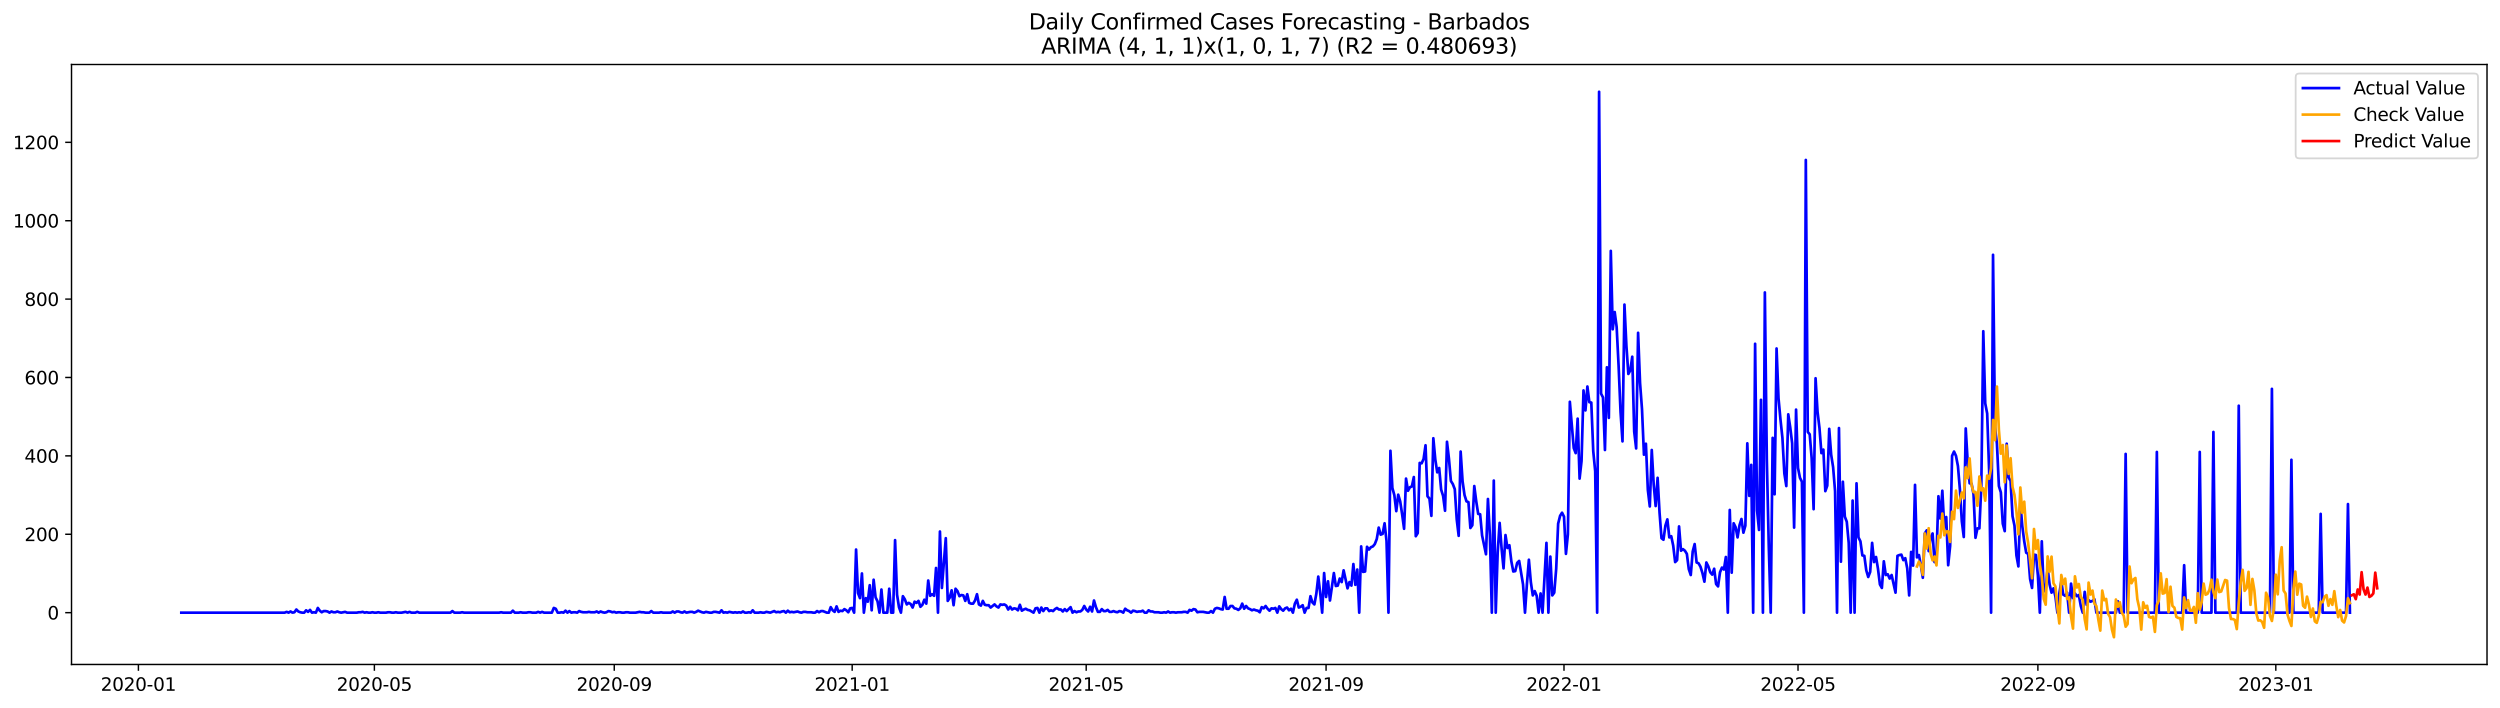 <?xml version="1.0" encoding="utf-8" standalone="no"?>
<!DOCTYPE svg PUBLIC "-//W3C//DTD SVG 1.1//EN"
  "http://www.w3.org/Graphics/SVG/1.1/DTD/svg11.dtd">
<svg xmlns:xlink="http://www.w3.org/1999/xlink" width="1386.05pt" height="392.274pt" viewBox="0 0 1386.05 392.274" xmlns="http://www.w3.org/2000/svg" version="1.1">
 <defs>
  <style type="text/css">*{stroke-linejoin: round; stroke-linecap: butt}</style>
 </defs>
 <g id="figure_1">
  <g id="patch_1">
   <path d="M 0 392.274 
L 1386.05 392.274 
L 1386.05 0 
L 0 0 
z
" style="fill: #ffffff"/>
  </g>
  <g id="axes_1">
   <g id="patch_2">
    <path d="M 39.65 368.396 
L 1378.85 368.396 
L 1378.85 35.755 
L 39.65 35.755 
z
" style="fill: #ffffff"/>
   </g>
   <g id="matplotlib.axis_1">
    <g id="xtick_1">
     <g id="line2d_1">
      <defs>
       <path id="ma7288b178d" d="M 0 0 
L 0 3.5 
" style="stroke: #000000; stroke-width: 0.8"/>
      </defs>
      <g>
       <use xlink:href="#ma7288b178d" x="76.736" y="368.396" style="stroke: #000000; stroke-width: 0.8"/>
      </g>
     </g>
     <g id="text_1">
      <!-- 2020-01 -->
      <g transform="translate(55.844 382.994)scale(0.1 -0.1)">
       <defs>
        <path id="DejaVuSans-32" d="M 1228 531 
L 3431 531 
L 3431 0 
L 469 0 
L 469 531 
Q 828 903 1448 1529 
Q 2069 2156 2228 2338 
Q 2531 2678 2651 2914 
Q 2772 3150 2772 3378 
Q 2772 3750 2511 3984 
Q 2250 4219 1831 4219 
Q 1534 4219 1204 4116 
Q 875 4013 500 3803 
L 500 4441 
Q 881 4594 1212 4672 
Q 1544 4750 1819 4750 
Q 2544 4750 2975 4387 
Q 3406 4025 3406 3419 
Q 3406 3131 3298 2873 
Q 3191 2616 2906 2266 
Q 2828 2175 2409 1742 
Q 1991 1309 1228 531 
z
" transform="scale(0.016)"/>
        <path id="DejaVuSans-30" d="M 2034 4250 
Q 1547 4250 1301 3770 
Q 1056 3291 1056 2328 
Q 1056 1369 1301 889 
Q 1547 409 2034 409 
Q 2525 409 2770 889 
Q 3016 1369 3016 2328 
Q 3016 3291 2770 3770 
Q 2525 4250 2034 4250 
z
M 2034 4750 
Q 2819 4750 3233 4129 
Q 3647 3509 3647 2328 
Q 3647 1150 3233 529 
Q 2819 -91 2034 -91 
Q 1250 -91 836 529 
Q 422 1150 422 2328 
Q 422 3509 836 4129 
Q 1250 4750 2034 4750 
z
" transform="scale(0.016)"/>
        <path id="DejaVuSans-2d" d="M 313 2009 
L 1997 2009 
L 1997 1497 
L 313 1497 
L 313 2009 
z
" transform="scale(0.016)"/>
        <path id="DejaVuSans-31" d="M 794 531 
L 1825 531 
L 1825 4091 
L 703 3866 
L 703 4441 
L 1819 4666 
L 2450 4666 
L 2450 531 
L 3481 531 
L 3481 0 
L 794 0 
L 794 531 
z
" transform="scale(0.016)"/>
       </defs>
       <use xlink:href="#DejaVuSans-32"/>
       <use xlink:href="#DejaVuSans-30" x="63.623"/>
       <use xlink:href="#DejaVuSans-32" x="127.246"/>
       <use xlink:href="#DejaVuSans-30" x="190.869"/>
       <use xlink:href="#DejaVuSans-2d" x="254.492"/>
       <use xlink:href="#DejaVuSans-30" x="290.576"/>
       <use xlink:href="#DejaVuSans-31" x="354.199"/>
      </g>
     </g>
    </g>
    <g id="xtick_2">
     <g id="line2d_2">
      <g>
       <use xlink:href="#ma7288b178d" x="207.564" y="368.396" style="stroke: #000000; stroke-width: 0.8"/>
      </g>
     </g>
     <g id="text_2">
      <!-- 2020-05 -->
      <g transform="translate(186.672 382.994)scale(0.1 -0.1)">
       <defs>
        <path id="DejaVuSans-35" d="M 691 4666 
L 3169 4666 
L 3169 4134 
L 1269 4134 
L 1269 2991 
Q 1406 3038 1543 3061 
Q 1681 3084 1819 3084 
Q 2600 3084 3056 2656 
Q 3513 2228 3513 1497 
Q 3513 744 3044 326 
Q 2575 -91 1722 -91 
Q 1428 -91 1123 -41 
Q 819 9 494 109 
L 494 744 
Q 775 591 1075 516 
Q 1375 441 1709 441 
Q 2250 441 2565 725 
Q 2881 1009 2881 1497 
Q 2881 1984 2565 2268 
Q 2250 2553 1709 2553 
Q 1456 2553 1204 2497 
Q 953 2441 691 2322 
L 691 4666 
z
" transform="scale(0.016)"/>
       </defs>
       <use xlink:href="#DejaVuSans-32"/>
       <use xlink:href="#DejaVuSans-30" x="63.623"/>
       <use xlink:href="#DejaVuSans-32" x="127.246"/>
       <use xlink:href="#DejaVuSans-30" x="190.869"/>
       <use xlink:href="#DejaVuSans-2d" x="254.492"/>
       <use xlink:href="#DejaVuSans-30" x="290.576"/>
       <use xlink:href="#DejaVuSans-35" x="354.199"/>
      </g>
     </g>
    </g>
    <g id="xtick_3">
     <g id="line2d_3">
      <g>
       <use xlink:href="#ma7288b178d" x="340.554" y="368.396" style="stroke: #000000; stroke-width: 0.8"/>
      </g>
     </g>
     <g id="text_3">
      <!-- 2020-09 -->
      <g transform="translate(319.662 382.994)scale(0.1 -0.1)">
       <defs>
        <path id="DejaVuSans-39" d="M 703 97 
L 703 672 
Q 941 559 1184 500 
Q 1428 441 1663 441 
Q 2288 441 2617 861 
Q 2947 1281 2994 2138 
Q 2813 1869 2534 1725 
Q 2256 1581 1919 1581 
Q 1219 1581 811 2004 
Q 403 2428 403 3163 
Q 403 3881 828 4315 
Q 1253 4750 1959 4750 
Q 2769 4750 3195 4129 
Q 3622 3509 3622 2328 
Q 3622 1225 3098 567 
Q 2575 -91 1691 -91 
Q 1453 -91 1209 -44 
Q 966 3 703 97 
z
M 1959 2075 
Q 2384 2075 2632 2365 
Q 2881 2656 2881 3163 
Q 2881 3666 2632 3958 
Q 2384 4250 1959 4250 
Q 1534 4250 1286 3958 
Q 1038 3666 1038 3163 
Q 1038 2656 1286 2365 
Q 1534 2075 1959 2075 
z
" transform="scale(0.016)"/>
       </defs>
       <use xlink:href="#DejaVuSans-32"/>
       <use xlink:href="#DejaVuSans-30" x="63.623"/>
       <use xlink:href="#DejaVuSans-32" x="127.246"/>
       <use xlink:href="#DejaVuSans-30" x="190.869"/>
       <use xlink:href="#DejaVuSans-2d" x="254.492"/>
       <use xlink:href="#DejaVuSans-30" x="290.576"/>
       <use xlink:href="#DejaVuSans-39" x="354.199"/>
      </g>
     </g>
    </g>
    <g id="xtick_4">
     <g id="line2d_4">
      <g>
       <use xlink:href="#ma7288b178d" x="472.463" y="368.396" style="stroke: #000000; stroke-width: 0.8"/>
      </g>
     </g>
     <g id="text_4">
      <!-- 2021-01 -->
      <g transform="translate(451.571 382.994)scale(0.1 -0.1)">
       <use xlink:href="#DejaVuSans-32"/>
       <use xlink:href="#DejaVuSans-30" x="63.623"/>
       <use xlink:href="#DejaVuSans-32" x="127.246"/>
       <use xlink:href="#DejaVuSans-31" x="190.869"/>
       <use xlink:href="#DejaVuSans-2d" x="254.492"/>
       <use xlink:href="#DejaVuSans-30" x="290.576"/>
       <use xlink:href="#DejaVuSans-31" x="354.199"/>
      </g>
     </g>
    </g>
    <g id="xtick_5">
     <g id="line2d_5">
      <g>
       <use xlink:href="#ma7288b178d" x="602.209" y="368.396" style="stroke: #000000; stroke-width: 0.8"/>
      </g>
     </g>
     <g id="text_5">
      <!-- 2021-05 -->
      <g transform="translate(581.318 382.994)scale(0.1 -0.1)">
       <use xlink:href="#DejaVuSans-32"/>
       <use xlink:href="#DejaVuSans-30" x="63.623"/>
       <use xlink:href="#DejaVuSans-32" x="127.246"/>
       <use xlink:href="#DejaVuSans-31" x="190.869"/>
       <use xlink:href="#DejaVuSans-2d" x="254.492"/>
       <use xlink:href="#DejaVuSans-30" x="290.576"/>
       <use xlink:href="#DejaVuSans-35" x="354.199"/>
      </g>
     </g>
    </g>
    <g id="xtick_6">
     <g id="line2d_6">
      <g>
       <use xlink:href="#ma7288b178d" x="735.199" y="368.396" style="stroke: #000000; stroke-width: 0.8"/>
      </g>
     </g>
     <g id="text_6">
      <!-- 2021-09 -->
      <g transform="translate(714.308 382.994)scale(0.1 -0.1)">
       <use xlink:href="#DejaVuSans-32"/>
       <use xlink:href="#DejaVuSans-30" x="63.623"/>
       <use xlink:href="#DejaVuSans-32" x="127.246"/>
       <use xlink:href="#DejaVuSans-31" x="190.869"/>
       <use xlink:href="#DejaVuSans-2d" x="254.492"/>
       <use xlink:href="#DejaVuSans-30" x="290.576"/>
       <use xlink:href="#DejaVuSans-39" x="354.199"/>
      </g>
     </g>
    </g>
    <g id="xtick_7">
     <g id="line2d_7">
      <g>
       <use xlink:href="#ma7288b178d" x="867.108" y="368.396" style="stroke: #000000; stroke-width: 0.8"/>
      </g>
     </g>
     <g id="text_7">
      <!-- 2022-01 -->
      <g transform="translate(846.217 382.994)scale(0.1 -0.1)">
       <use xlink:href="#DejaVuSans-32"/>
       <use xlink:href="#DejaVuSans-30" x="63.623"/>
       <use xlink:href="#DejaVuSans-32" x="127.246"/>
       <use xlink:href="#DejaVuSans-32" x="190.869"/>
       <use xlink:href="#DejaVuSans-2d" x="254.492"/>
       <use xlink:href="#DejaVuSans-30" x="290.576"/>
       <use xlink:href="#DejaVuSans-31" x="354.199"/>
      </g>
     </g>
    </g>
    <g id="xtick_8">
     <g id="line2d_8">
      <g>
       <use xlink:href="#ma7288b178d" x="996.855" y="368.396" style="stroke: #000000; stroke-width: 0.8"/>
      </g>
     </g>
     <g id="text_8">
      <!-- 2022-05 -->
      <g transform="translate(975.963 382.994)scale(0.1 -0.1)">
       <use xlink:href="#DejaVuSans-32"/>
       <use xlink:href="#DejaVuSans-30" x="63.623"/>
       <use xlink:href="#DejaVuSans-32" x="127.246"/>
       <use xlink:href="#DejaVuSans-32" x="190.869"/>
       <use xlink:href="#DejaVuSans-2d" x="254.492"/>
       <use xlink:href="#DejaVuSans-30" x="290.576"/>
       <use xlink:href="#DejaVuSans-35" x="354.199"/>
      </g>
     </g>
    </g>
    <g id="xtick_9">
     <g id="line2d_9">
      <g>
       <use xlink:href="#ma7288b178d" x="1129.845" y="368.396" style="stroke: #000000; stroke-width: 0.8"/>
      </g>
     </g>
     <g id="text_9">
      <!-- 2022-09 -->
      <g transform="translate(1108.953 382.994)scale(0.1 -0.1)">
       <use xlink:href="#DejaVuSans-32"/>
       <use xlink:href="#DejaVuSans-30" x="63.623"/>
       <use xlink:href="#DejaVuSans-32" x="127.246"/>
       <use xlink:href="#DejaVuSans-32" x="190.869"/>
       <use xlink:href="#DejaVuSans-2d" x="254.492"/>
       <use xlink:href="#DejaVuSans-30" x="290.576"/>
       <use xlink:href="#DejaVuSans-39" x="354.199"/>
      </g>
     </g>
    </g>
    <g id="xtick_10">
     <g id="line2d_10">
      <g>
       <use xlink:href="#ma7288b178d" x="1261.754" y="368.396" style="stroke: #000000; stroke-width: 0.8"/>
      </g>
     </g>
     <g id="text_10">
      <!-- 2023-01 -->
      <g transform="translate(1240.862 382.994)scale(0.1 -0.1)">
       <defs>
        <path id="DejaVuSans-33" d="M 2597 2516 
Q 3050 2419 3304 2112 
Q 3559 1806 3559 1356 
Q 3559 666 3084 287 
Q 2609 -91 1734 -91 
Q 1441 -91 1130 -33 
Q 819 25 488 141 
L 488 750 
Q 750 597 1062 519 
Q 1375 441 1716 441 
Q 2309 441 2620 675 
Q 2931 909 2931 1356 
Q 2931 1769 2642 2001 
Q 2353 2234 1838 2234 
L 1294 2234 
L 1294 2753 
L 1863 2753 
Q 2328 2753 2575 2939 
Q 2822 3125 2822 3475 
Q 2822 3834 2567 4026 
Q 2313 4219 1838 4219 
Q 1578 4219 1281 4162 
Q 984 4106 628 3988 
L 628 4550 
Q 988 4650 1302 4700 
Q 1616 4750 1894 4750 
Q 2613 4750 3031 4423 
Q 3450 4097 3450 3541 
Q 3450 3153 3228 2886 
Q 3006 2619 2597 2516 
z
" transform="scale(0.016)"/>
       </defs>
       <use xlink:href="#DejaVuSans-32"/>
       <use xlink:href="#DejaVuSans-30" x="63.623"/>
       <use xlink:href="#DejaVuSans-32" x="127.246"/>
       <use xlink:href="#DejaVuSans-33" x="190.869"/>
       <use xlink:href="#DejaVuSans-2d" x="254.492"/>
       <use xlink:href="#DejaVuSans-30" x="290.576"/>
       <use xlink:href="#DejaVuSans-31" x="354.199"/>
      </g>
     </g>
    </g>
   </g>
   <g id="matplotlib.axis_2">
    <g id="ytick_1">
     <g id="line2d_11">
      <defs>
       <path id="m5d85d869bf" d="M 0 0 
L -3.5 0 
" style="stroke: #000000; stroke-width: 0.8"/>
      </defs>
      <g>
       <use xlink:href="#m5d85d869bf" x="39.65" y="339.666" style="stroke: #000000; stroke-width: 0.8"/>
      </g>
     </g>
     <g id="text_11">
      <!-- 0 -->
      <g transform="translate(26.288 343.465)scale(0.1 -0.1)">
       <use xlink:href="#DejaVuSans-30"/>
      </g>
     </g>
    </g>
    <g id="ytick_2">
     <g id="line2d_12">
      <g>
       <use xlink:href="#m5d85d869bf" x="39.65" y="296.206" style="stroke: #000000; stroke-width: 0.8"/>
      </g>
     </g>
     <g id="text_12">
      <!-- 200 -->
      <g transform="translate(13.562 300.006)scale(0.1 -0.1)">
       <use xlink:href="#DejaVuSans-32"/>
       <use xlink:href="#DejaVuSans-30" x="63.623"/>
       <use xlink:href="#DejaVuSans-30" x="127.246"/>
      </g>
     </g>
    </g>
    <g id="ytick_3">
     <g id="line2d_13">
      <g>
       <use xlink:href="#m5d85d869bf" x="39.65" y="252.746" style="stroke: #000000; stroke-width: 0.8"/>
      </g>
     </g>
     <g id="text_13">
      <!-- 400 -->
      <g transform="translate(13.562 256.546)scale(0.1 -0.1)">
       <defs>
        <path id="DejaVuSans-34" d="M 2419 4116 
L 825 1625 
L 2419 1625 
L 2419 4116 
z
M 2253 4666 
L 3047 4666 
L 3047 1625 
L 3713 1625 
L 3713 1100 
L 3047 1100 
L 3047 0 
L 2419 0 
L 2419 1100 
L 313 1100 
L 313 1709 
L 2253 4666 
z
" transform="scale(0.016)"/>
       </defs>
       <use xlink:href="#DejaVuSans-34"/>
       <use xlink:href="#DejaVuSans-30" x="63.623"/>
       <use xlink:href="#DejaVuSans-30" x="127.246"/>
      </g>
     </g>
    </g>
    <g id="ytick_4">
     <g id="line2d_14">
      <g>
       <use xlink:href="#m5d85d869bf" x="39.65" y="209.287" style="stroke: #000000; stroke-width: 0.8"/>
      </g>
     </g>
     <g id="text_14">
      <!-- 600 -->
      <g transform="translate(13.562 213.086)scale(0.1 -0.1)">
       <defs>
        <path id="DejaVuSans-36" d="M 2113 2584 
Q 1688 2584 1439 2293 
Q 1191 2003 1191 1497 
Q 1191 994 1439 701 
Q 1688 409 2113 409 
Q 2538 409 2786 701 
Q 3034 994 3034 1497 
Q 3034 2003 2786 2293 
Q 2538 2584 2113 2584 
z
M 3366 4563 
L 3366 3988 
Q 3128 4100 2886 4159 
Q 2644 4219 2406 4219 
Q 1781 4219 1451 3797 
Q 1122 3375 1075 2522 
Q 1259 2794 1537 2939 
Q 1816 3084 2150 3084 
Q 2853 3084 3261 2657 
Q 3669 2231 3669 1497 
Q 3669 778 3244 343 
Q 2819 -91 2113 -91 
Q 1303 -91 875 529 
Q 447 1150 447 2328 
Q 447 3434 972 4092 
Q 1497 4750 2381 4750 
Q 2619 4750 2861 4703 
Q 3103 4656 3366 4563 
z
" transform="scale(0.016)"/>
       </defs>
       <use xlink:href="#DejaVuSans-36"/>
       <use xlink:href="#DejaVuSans-30" x="63.623"/>
       <use xlink:href="#DejaVuSans-30" x="127.246"/>
      </g>
     </g>
    </g>
    <g id="ytick_5">
     <g id="line2d_15">
      <g>
       <use xlink:href="#m5d85d869bf" x="39.65" y="165.827" style="stroke: #000000; stroke-width: 0.8"/>
      </g>
     </g>
     <g id="text_15">
      <!-- 800 -->
      <g transform="translate(13.562 169.626)scale(0.1 -0.1)">
       <defs>
        <path id="DejaVuSans-38" d="M 2034 2216 
Q 1584 2216 1326 1975 
Q 1069 1734 1069 1313 
Q 1069 891 1326 650 
Q 1584 409 2034 409 
Q 2484 409 2743 651 
Q 3003 894 3003 1313 
Q 3003 1734 2745 1975 
Q 2488 2216 2034 2216 
z
M 1403 2484 
Q 997 2584 770 2862 
Q 544 3141 544 3541 
Q 544 4100 942 4425 
Q 1341 4750 2034 4750 
Q 2731 4750 3128 4425 
Q 3525 4100 3525 3541 
Q 3525 3141 3298 2862 
Q 3072 2584 2669 2484 
Q 3125 2378 3379 2068 
Q 3634 1759 3634 1313 
Q 3634 634 3220 271 
Q 2806 -91 2034 -91 
Q 1263 -91 848 271 
Q 434 634 434 1313 
Q 434 1759 690 2068 
Q 947 2378 1403 2484 
z
M 1172 3481 
Q 1172 3119 1398 2916 
Q 1625 2713 2034 2713 
Q 2441 2713 2670 2916 
Q 2900 3119 2900 3481 
Q 2900 3844 2670 4047 
Q 2441 4250 2034 4250 
Q 1625 4250 1398 4047 
Q 1172 3844 1172 3481 
z
" transform="scale(0.016)"/>
       </defs>
       <use xlink:href="#DejaVuSans-38"/>
       <use xlink:href="#DejaVuSans-30" x="63.623"/>
       <use xlink:href="#DejaVuSans-30" x="127.246"/>
      </g>
     </g>
    </g>
    <g id="ytick_6">
     <g id="line2d_16">
      <g>
       <use xlink:href="#m5d85d869bf" x="39.65" y="122.367" style="stroke: #000000; stroke-width: 0.8"/>
      </g>
     </g>
     <g id="text_16">
      <!-- 1000 -->
      <g transform="translate(7.2 126.166)scale(0.1 -0.1)">
       <use xlink:href="#DejaVuSans-31"/>
       <use xlink:href="#DejaVuSans-30" x="63.623"/>
       <use xlink:href="#DejaVuSans-30" x="127.246"/>
       <use xlink:href="#DejaVuSans-30" x="190.869"/>
      </g>
     </g>
    </g>
    <g id="ytick_7">
     <g id="line2d_17">
      <g>
       <use xlink:href="#m5d85d869bf" x="39.65" y="78.907" style="stroke: #000000; stroke-width: 0.8"/>
      </g>
     </g>
     <g id="text_17">
      <!-- 1200 -->
      <g transform="translate(7.2 82.706)scale(0.1 -0.1)">
       <use xlink:href="#DejaVuSans-31"/>
       <use xlink:href="#DejaVuSans-32" x="63.623"/>
       <use xlink:href="#DejaVuSans-30" x="127.246"/>
       <use xlink:href="#DejaVuSans-30" x="190.869"/>
      </g>
     </g>
    </g>
   </g>
   <g id="line2d_18">
    <path d="M 100.523 339.666 
L 157.827 339.666 
L 158.909 339.232 
L 159.99 339.666 
L 161.071 339.014 
L 162.152 339.666 
L 163.234 339.449 
L 164.315 337.928 
L 165.396 339.014 
L 166.477 339.449 
L 167.558 339.666 
L 168.64 339.666 
L 169.721 338.362 
L 170.802 339.232 
L 171.883 338.145 
L 172.965 339.666 
L 174.046 339.449 
L 175.127 339.666 
L 176.208 337.059 
L 177.289 338.58 
L 178.371 339.449 
L 179.452 338.797 
L 180.533 338.797 
L 181.614 339.014 
L 182.696 339.666 
L 183.777 339.014 
L 184.858 339.449 
L 185.939 339.449 
L 187.02 339.014 
L 188.102 339.449 
L 189.183 339.666 
L 191.345 339.232 
L 192.426 339.666 
L 197.833 339.666 
L 198.914 339.449 
L 199.995 339.449 
L 201.076 339.232 
L 202.157 339.666 
L 203.239 339.449 
L 204.32 339.666 
L 205.401 339.666 
L 206.482 339.449 
L 207.564 339.666 
L 208.645 339.666 
L 209.726 339.449 
L 210.807 339.666 
L 214.051 339.666 
L 215.132 339.449 
L 216.213 339.449 
L 217.295 339.666 
L 218.376 339.666 
L 219.457 339.449 
L 220.538 339.666 
L 222.701 339.666 
L 224.863 339.232 
L 225.944 339.666 
L 227.026 339.232 
L 228.107 339.666 
L 230.269 339.666 
L 231.35 339.232 
L 232.432 339.666 
L 249.731 339.666 
L 250.812 338.797 
L 251.894 339.666 
L 255.137 339.666 
L 256.219 339.449 
L 257.3 339.666 
L 276.762 339.666 
L 277.843 339.449 
L 278.924 339.666 
L 283.249 339.666 
L 284.33 338.58 
L 285.411 339.666 
L 287.574 339.666 
L 288.655 339.449 
L 289.736 339.666 
L 291.899 339.666 
L 292.98 339.449 
L 294.061 339.449 
L 295.142 339.666 
L 297.305 339.666 
L 298.386 339.232 
L 299.467 339.666 
L 300.549 339.232 
L 301.63 339.666 
L 305.955 339.666 
L 307.036 337.059 
L 308.117 337.493 
L 309.198 339.666 
L 310.28 339.666 
L 311.361 339.449 
L 312.442 339.666 
L 313.523 338.58 
L 314.604 339.666 
L 315.686 338.797 
L 316.767 339.666 
L 317.848 339.449 
L 318.929 339.449 
L 320.011 339.666 
L 321.092 338.797 
L 322.173 339.232 
L 323.254 339.449 
L 325.417 339.449 
L 326.498 339.232 
L 327.579 339.449 
L 329.742 339.449 
L 330.823 339.014 
L 331.904 339.666 
L 332.985 339.014 
L 334.066 339.449 
L 335.148 339.666 
L 336.229 339.449 
L 337.31 338.797 
L 338.391 339.014 
L 339.473 339.449 
L 340.554 339.232 
L 341.635 339.666 
L 342.716 339.449 
L 343.797 339.449 
L 344.879 339.666 
L 345.96 339.666 
L 347.041 339.449 
L 348.122 339.449 
L 349.203 339.666 
L 352.447 339.666 
L 354.61 339.232 
L 355.691 339.449 
L 356.772 339.449 
L 357.853 339.666 
L 360.016 339.666 
L 361.097 338.797 
L 362.178 339.666 
L 365.422 339.666 
L 366.503 339.449 
L 367.584 339.666 
L 371.909 339.666 
L 372.99 339.014 
L 374.072 339.666 
L 375.153 339.014 
L 376.234 339.014 
L 377.315 339.449 
L 378.396 339.666 
L 379.478 339.014 
L 380.559 339.666 
L 382.721 339.232 
L 383.803 339.232 
L 384.884 339.666 
L 385.965 339.232 
L 387.046 338.58 
L 389.209 339.449 
L 390.29 339.666 
L 391.371 339.232 
L 393.534 339.666 
L 394.615 339.666 
L 395.696 339.232 
L 396.777 339.232 
L 398.94 339.666 
L 400.021 338.362 
L 401.102 339.666 
L 402.183 339.449 
L 403.265 339.666 
L 404.346 339.232 
L 406.508 339.666 
L 407.589 339.449 
L 408.671 339.666 
L 409.752 339.449 
L 410.833 339.666 
L 411.914 339.014 
L 412.996 339.666 
L 414.077 339.666 
L 415.158 339.449 
L 416.239 339.666 
L 417.32 338.362 
L 418.402 339.666 
L 420.564 339.666 
L 421.645 339.449 
L 422.727 339.666 
L 423.808 339.666 
L 424.889 339.232 
L 427.051 339.666 
L 429.214 338.797 
L 430.295 339.449 
L 431.376 339.232 
L 432.457 339.449 
L 433.539 339.014 
L 434.62 338.797 
L 435.701 339.666 
L 436.782 338.58 
L 437.864 339.449 
L 438.945 339.232 
L 440.026 339.449 
L 442.188 339.014 
L 443.27 339.449 
L 444.351 339.666 
L 445.432 339.232 
L 446.513 339.232 
L 447.595 339.449 
L 449.757 339.449 
L 450.838 339.666 
L 451.919 339.666 
L 453.001 338.797 
L 454.082 339.449 
L 455.163 338.797 
L 456.244 338.797 
L 458.407 339.666 
L 459.488 339.666 
L 460.569 336.624 
L 461.65 338.362 
L 462.732 339.232 
L 463.813 336.189 
L 464.894 339.232 
L 465.975 338.58 
L 467.057 338.797 
L 468.138 337.71 
L 469.219 338.362 
L 470.3 339.449 
L 471.381 337.276 
L 472.463 337.059 
L 473.544 339.666 
L 474.625 304.681 
L 475.706 328.801 
L 476.788 331.626 
L 477.869 317.936 
L 478.95 339.666 
L 480.031 331.626 
L 481.112 333.582 
L 482.194 324.455 
L 483.275 338.362 
L 484.356 321.413 
L 485.437 331.192 
L 486.519 333.365 
L 487.6 339.666 
L 488.681 326.846 
L 489.762 339.666 
L 491.925 339.666 
L 493.006 326.411 
L 494.087 339.666 
L 495.168 339.666 
L 496.25 299.466 
L 497.331 329.67 
L 498.412 336.624 
L 499.493 339.666 
L 500.574 330.54 
L 501.656 332.278 
L 502.737 335.103 
L 503.818 334.234 
L 504.899 334.886 
L 505.981 336.841 
L 507.062 333.582 
L 508.143 334.234 
L 509.224 333.147 
L 510.305 336.407 
L 511.387 335.32 
L 512.468 332.495 
L 513.549 334.668 
L 514.63 321.848 
L 515.711 330.322 
L 516.793 329.453 
L 517.874 330.322 
L 518.955 314.894 
L 520.036 339.666 
L 521.118 294.685 
L 522.199 325.976 
L 524.361 298.379 
L 525.442 333.147 
L 526.524 331.409 
L 527.605 327.28 
L 528.686 335.538 
L 529.767 326.411 
L 530.849 327.715 
L 531.93 330.54 
L 533.011 329.888 
L 534.092 330.105 
L 535.173 333.147 
L 536.255 329.453 
L 537.336 334.234 
L 538.417 334.668 
L 539.498 334.668 
L 540.58 332.93 
L 541.661 329.453 
L 542.742 335.103 
L 543.823 335.755 
L 544.904 333.147 
L 545.986 335.32 
L 547.067 335.538 
L 548.148 335.538 
L 549.229 336.841 
L 551.392 335.103 
L 552.473 336.189 
L 553.554 336.841 
L 554.635 335.103 
L 555.717 335.32 
L 556.798 335.103 
L 557.879 335.755 
L 558.96 337.928 
L 560.042 336.407 
L 561.123 337.928 
L 562.204 337.276 
L 563.285 337.493 
L 564.366 338.362 
L 565.448 335.32 
L 566.529 338.58 
L 567.61 337.928 
L 568.691 337.493 
L 569.773 338.145 
L 570.854 338.362 
L 573.016 339.666 
L 574.097 337.276 
L 575.179 337.059 
L 576.26 339.666 
L 577.341 336.841 
L 578.422 338.797 
L 579.504 337.276 
L 580.585 337.276 
L 581.666 338.797 
L 582.747 338.362 
L 583.828 338.797 
L 584.91 337.71 
L 585.991 337.059 
L 587.072 337.928 
L 588.153 337.928 
L 589.234 339.014 
L 590.316 337.71 
L 591.397 338.797 
L 593.559 336.624 
L 594.641 339.666 
L 595.722 338.797 
L 596.803 339.449 
L 597.884 339.014 
L 598.965 339.014 
L 600.047 338.145 
L 601.128 335.972 
L 602.209 337.928 
L 603.29 339.014 
L 604.372 336.407 
L 605.453 339.014 
L 606.534 332.93 
L 607.615 336.624 
L 608.696 339.232 
L 609.778 339.232 
L 610.859 337.71 
L 611.94 338.797 
L 613.021 338.797 
L 614.103 338.145 
L 615.184 339.232 
L 616.265 339.232 
L 617.346 338.797 
L 618.427 339.232 
L 619.509 339.449 
L 620.59 338.797 
L 621.671 339.014 
L 622.752 339.666 
L 623.834 337.493 
L 624.915 338.362 
L 625.996 338.797 
L 627.077 339.666 
L 628.158 338.58 
L 629.24 338.797 
L 630.321 339.232 
L 631.402 339.014 
L 632.483 339.014 
L 633.565 338.58 
L 634.646 339.666 
L 635.727 339.666 
L 636.808 338.362 
L 637.889 339.014 
L 638.971 339.014 
L 640.052 339.449 
L 642.214 339.449 
L 643.296 339.666 
L 644.377 339.666 
L 645.458 339.449 
L 646.539 339.666 
L 647.62 339.014 
L 648.702 339.666 
L 649.783 339.449 
L 650.864 339.449 
L 651.945 339.666 
L 653.027 339.449 
L 655.189 339.449 
L 656.27 339.232 
L 657.351 339.232 
L 658.433 339.666 
L 659.514 338.145 
L 660.595 338.58 
L 661.676 337.71 
L 662.758 337.928 
L 663.839 339.449 
L 664.92 339.232 
L 667.082 339.232 
L 669.245 339.666 
L 670.326 339.666 
L 671.407 338.797 
L 672.488 339.666 
L 673.57 337.493 
L 674.651 337.059 
L 675.732 337.276 
L 676.813 337.71 
L 677.895 337.928 
L 678.976 330.974 
L 680.057 337.493 
L 681.138 337.493 
L 682.219 335.972 
L 683.301 335.972 
L 684.382 337.276 
L 685.463 337.493 
L 686.544 338.145 
L 687.626 337.276 
L 688.707 334.668 
L 689.788 337.493 
L 690.869 335.972 
L 691.95 337.276 
L 693.032 337.71 
L 694.113 338.362 
L 695.194 337.928 
L 696.275 338.362 
L 697.357 338.58 
L 698.438 339.449 
L 699.519 336.624 
L 700.6 337.276 
L 701.681 335.972 
L 702.763 337.493 
L 703.844 338.58 
L 704.925 337.276 
L 706.006 337.493 
L 707.088 337.059 
L 708.169 339.666 
L 709.25 336.189 
L 710.331 337.71 
L 711.412 338.58 
L 712.494 337.276 
L 713.575 336.841 
L 714.656 338.362 
L 715.737 337.493 
L 716.819 339.666 
L 717.9 334.668 
L 718.981 332.495 
L 720.062 336.841 
L 721.143 336.407 
L 722.225 335.538 
L 723.306 339.666 
L 724.387 337.059 
L 725.468 337.059 
L 726.55 330.54 
L 727.631 334.016 
L 728.712 335.103 
L 729.793 329.236 
L 730.874 319.675 
L 731.956 328.801 
L 733.037 339.666 
L 734.118 317.719 
L 735.199 330.974 
L 736.281 322.282 
L 737.362 332.93 
L 739.524 317.719 
L 740.605 324.89 
L 741.687 324.673 
L 742.768 320.761 
L 743.849 322.717 
L 744.93 316.198 
L 747.093 326.194 
L 748.174 322.717 
L 749.255 324.673 
L 750.336 312.721 
L 751.418 324.238 
L 752.499 315.763 
L 753.58 339.666 
L 754.661 302.943 
L 755.742 317.067 
L 756.824 316.85 
L 757.905 303.16 
L 758.986 304.681 
L 760.067 303.377 
L 761.149 302.943 
L 762.23 301.639 
L 763.311 298.814 
L 764.392 292.512 
L 765.473 296.424 
L 766.555 295.989 
L 767.636 290.122 
L 768.717 299.9 
L 769.798 339.666 
L 770.88 249.922 
L 771.961 270.565 
L 773.042 274.476 
L 774.123 283.386 
L 775.204 274.259 
L 776.286 277.953 
L 777.367 285.124 
L 778.448 293.164 
L 779.529 265.35 
L 780.611 272.086 
L 781.692 270.13 
L 782.773 269.696 
L 783.854 264.481 
L 784.935 297.293 
L 786.017 295.554 
L 787.098 256.658 
L 788.179 256.875 
L 789.26 254.485 
L 790.342 246.879 
L 791.423 275.128 
L 792.504 276.432 
L 793.585 285.993 
L 794.666 242.968 
L 795.748 254.702 
L 796.829 261.873 
L 797.91 259.483 
L 798.991 271.434 
L 800.073 274.911 
L 801.154 283.168 
L 802.235 244.924 
L 803.316 254.268 
L 804.397 266.654 
L 805.479 268.392 
L 806.56 271.217 
L 807.641 287.949 
L 808.722 297.076 
L 809.804 250.356 
L 810.885 266.871 
L 811.966 274.476 
L 813.047 277.953 
L 814.128 278.388 
L 815.21 292.73 
L 816.291 291.208 
L 817.372 269.479 
L 818.453 277.953 
L 819.535 284.907 
L 820.616 285.124 
L 821.697 296.858 
L 823.859 307.289 
L 824.941 276.649 
L 826.022 296.641 
L 827.103 339.666 
L 828.184 266.436 
L 829.266 339.666 
L 830.347 306.202 
L 831.428 289.905 
L 832.509 304.029 
L 833.59 315.111 
L 834.672 296.641 
L 835.753 303.812 
L 836.834 302.291 
L 837.915 311.2 
L 838.996 316.85 
L 840.078 316.632 
L 841.159 312.069 
L 842.24 310.983 
L 844.403 324.021 
L 845.484 339.666 
L 846.565 323.586 
L 847.646 310.331 
L 848.727 322.717 
L 849.809 330.105 
L 850.89 327.715 
L 851.971 330.322 
L 853.052 339.666 
L 854.134 329.019 
L 855.215 339.666 
L 857.377 300.987 
L 858.458 339.666 
L 859.54 308.592 
L 860.621 330.105 
L 861.702 328.584 
L 862.783 315.329 
L 863.865 290.339 
L 864.946 285.993 
L 866.027 284.255 
L 867.108 286.428 
L 868.189 307.071 
L 869.271 296.206 
L 870.352 222.759 
L 872.514 248.401 
L 873.596 251.225 
L 874.677 232.103 
L 875.758 265.35 
L 876.839 255.571 
L 877.92 216.458 
L 879.002 227.54 
L 880.083 214.285 
L 881.164 222.976 
L 882.245 223.194 
L 883.327 250.139 
L 884.408 261.221 
L 885.489 339.666 
L 886.57 50.876 
L 887.651 218.196 
L 888.733 220.369 
L 889.814 249.487 
L 890.895 203.637 
L 891.976 231.668 
L 893.058 139.099 
L 894.139 182.559 
L 895.22 172.998 
L 896.301 181.255 
L 897.382 202.768 
L 898.464 228.409 
L 899.545 244.706 
L 900.626 168.869 
L 901.707 191.685 
L 902.789 207.331 
L 903.87 205.375 
L 904.951 197.77 
L 906.032 239.274 
L 907.113 248.618 
L 908.195 184.515 
L 909.276 212.329 
L 910.357 226.888 
L 911.438 252.095 
L 912.519 246.01 
L 913.601 271.652 
L 914.682 280.778 
L 915.763 249.487 
L 916.844 268.609 
L 917.926 280.561 
L 919.007 264.915 
L 920.088 284.255 
L 921.169 298.379 
L 922.25 299.249 
L 923.332 291.426 
L 924.413 287.949 
L 925.494 297.945 
L 926.575 297.293 
L 927.657 302.508 
L 928.738 311.635 
L 929.819 310.548 
L 930.9 291.86 
L 931.981 305.333 
L 933.063 304.464 
L 934.144 305.333 
L 935.225 307.071 
L 936.306 315.546 
L 937.388 318.805 
L 938.469 305.768 
L 939.55 301.639 
L 940.631 311.852 
L 941.712 312.286 
L 942.794 314.242 
L 943.875 317.719 
L 944.956 322.5 
L 946.037 311.852 
L 947.119 314.025 
L 948.2 317.284 
L 949.281 318.588 
L 950.362 315.329 
L 951.443 323.803 
L 952.525 325.107 
L 953.606 317.284 
L 954.687 314.677 
L 955.768 315.763 
L 956.85 308.81 
L 957.931 339.666 
L 959.012 282.734 
L 960.093 317.502 
L 961.174 290.122 
L 962.256 292.295 
L 963.337 297.945 
L 964.418 291.208 
L 965.499 287.732 
L 966.581 295.337 
L 967.662 291.426 
L 968.743 245.793 
L 969.824 274.911 
L 970.905 257.744 
L 971.987 339.666 
L 973.068 190.599 
L 974.149 282.951 
L 975.23 293.816 
L 976.312 221.673 
L 977.393 339.666 
L 978.474 162.133 
L 979.555 254.485 
L 980.636 302.508 
L 981.718 339.666 
L 982.799 242.751 
L 983.88 274.042 
L 984.961 193.207 
L 986.043 220.804 
L 987.124 232.538 
L 988.205 242.751 
L 989.286 262.525 
L 990.367 269.479 
L 991.449 229.713 
L 992.53 236.884 
L 993.611 245.793 
L 994.692 292.512 
L 995.773 227.105 
L 996.855 259.483 
L 997.936 264.915 
L 999.017 267.088 
L 1000.098 339.666 
L 1001.18 88.686 
L 1002.261 239.491 
L 1003.342 240.795 
L 1004.423 254.05 
L 1005.504 282.299 
L 1006.586 209.721 
L 1007.667 228.192 
L 1008.748 237.318 
L 1009.829 251.225 
L 1010.911 249.27 
L 1011.992 272.303 
L 1013.073 269.261 
L 1014.154 237.753 
L 1015.235 252.095 
L 1016.317 259.048 
L 1017.398 272.303 
L 1018.479 339.666 
L 1019.56 237.318 
L 1020.642 311.417 
L 1021.723 267.088 
L 1022.804 286.428 
L 1023.885 289.253 
L 1024.966 300.987 
L 1026.048 339.666 
L 1027.129 277.519 
L 1028.21 339.666 
L 1029.291 267.957 
L 1030.373 297.945 
L 1031.454 300.118 
L 1032.535 307.941 
L 1033.616 308.158 
L 1034.697 316.198 
L 1035.779 319.892 
L 1036.86 317.067 
L 1037.941 300.987 
L 1039.022 311.635 
L 1040.104 308.81 
L 1041.185 315.329 
L 1042.266 324.021 
L 1043.347 325.976 
L 1044.428 311.2 
L 1045.51 318.805 
L 1046.591 318.371 
L 1047.672 320.761 
L 1048.753 318.805 
L 1050.916 328.584 
L 1051.997 308.158 
L 1053.078 307.723 
L 1054.159 307.506 
L 1055.241 310.548 
L 1056.322 309.462 
L 1057.403 315.111 
L 1058.484 330.105 
L 1059.566 305.985 
L 1060.647 313.59 
L 1061.728 268.827 
L 1062.809 309.027 
L 1063.89 307.723 
L 1064.972 313.373 
L 1066.053 320.327 
L 1067.134 295.772 
L 1068.215 294.033 
L 1069.297 305.55 
L 1070.378 298.162 
L 1071.459 295.772 
L 1072.54 311.635 
L 1073.621 308.375 
L 1074.703 275.128 
L 1075.784 287.514 
L 1076.865 272.086 
L 1077.946 292.512 
L 1079.027 286.645 
L 1080.109 313.373 
L 1081.19 302.725 
L 1082.271 252.746 
L 1083.352 250.356 
L 1084.434 252.746 
L 1085.515 258.396 
L 1086.596 271.217 
L 1087.677 289.035 
L 1088.758 297.727 
L 1089.84 237.536 
L 1090.921 256.223 
L 1092.002 267.957 
L 1093.083 268.175 
L 1094.165 274.042 
L 1095.246 298.162 
L 1096.327 292.947 
L 1097.408 292.947 
L 1098.489 269.044 
L 1099.571 183.645 
L 1100.652 223.628 
L 1101.733 229.278 
L 1102.814 261.004 
L 1103.896 339.666 
L 1104.977 141.272 
L 1106.058 236.666 
L 1107.139 246.01 
L 1108.22 269.479 
L 1109.302 272.955 
L 1110.383 290.339 
L 1111.464 294.468 
L 1112.545 246.01 
L 1113.627 264.698 
L 1114.708 266.654 
L 1115.789 286.211 
L 1116.87 291.426 
L 1117.951 307.941 
L 1119.033 314.025 
L 1120.114 278.822 
L 1121.195 291.643 
L 1122.276 300.118 
L 1123.358 306.419 
L 1124.439 307.071 
L 1125.52 320.978 
L 1126.601 325.976 
L 1127.682 307.506 
L 1128.764 307.723 
L 1129.845 319.023 
L 1130.926 339.666 
L 1132.007 300.118 
L 1133.089 327.932 
L 1134.17 326.846 
L 1135.251 314.894 
L 1136.332 324.021 
L 1137.413 328.584 
L 1138.495 326.194 
L 1139.576 330.757 
L 1140.657 339.666 
L 1141.738 329.019 
L 1142.82 322.282 
L 1143.901 329.67 
L 1144.982 330.322 
L 1146.063 328.584 
L 1147.144 339.666 
L 1148.226 323.586 
L 1149.307 331.626 
L 1150.388 329.019 
L 1151.469 330.54 
L 1152.551 329.888 
L 1153.632 335.972 
L 1154.713 339.666 
L 1155.794 328.149 
L 1156.875 335.32 
L 1157.957 332.713 
L 1159.038 333.582 
L 1160.119 333.147 
L 1161.2 332.278 
L 1162.281 339.666 
L 1173.094 339.666 
L 1174.175 333.365 
L 1175.256 339.666 
L 1177.419 339.666 
L 1178.5 251.66 
L 1179.581 339.666 
L 1194.718 339.666 
L 1195.799 250.574 
L 1196.881 339.666 
L 1209.855 339.666 
L 1210.936 313.373 
L 1212.018 339.666 
L 1218.505 339.666 
L 1219.586 250.574 
L 1220.667 339.666 
L 1226.074 339.666 
L 1227.155 239.491 
L 1228.236 339.666 
L 1240.129 339.666 
L 1241.211 224.932 
L 1242.292 339.666 
L 1258.51 339.666 
L 1259.591 215.588 
L 1260.673 339.666 
L 1269.322 339.666 
L 1270.404 254.919 
L 1271.485 339.666 
L 1285.541 339.666 
L 1286.622 284.907 
L 1287.703 339.666 
L 1300.678 339.666 
L 1301.759 279.474 
L 1302.84 339.666 
L 1302.84 339.666 
" clip-path="url(#p629662fef4)" style="fill: none; stroke: #0000ff; stroke-width: 1.5; stroke-linecap: square"/>
   </g>
   <g id="line2d_19">
    <path d="M 1062.809 314.063 
L 1063.89 311.364 
L 1064.972 313.156 
L 1066.053 318.69 
L 1067.134 295.757 
L 1068.215 304.078 
L 1069.297 292.866 
L 1070.378 306.964 
L 1071.459 310.674 
L 1072.54 308.563 
L 1073.621 313.462 
L 1074.703 297.041 
L 1075.784 297.969 
L 1076.865 284.727 
L 1077.946 296.749 
L 1079.027 294.65 
L 1080.109 294.624 
L 1081.19 300.436 
L 1082.271 283.709 
L 1083.352 287.818 
L 1084.434 272.032 
L 1085.515 281.615 
L 1087.677 273.079 
L 1088.758 276.307 
L 1089.84 259.129 
L 1090.921 265.092 
L 1092.002 254.182 
L 1093.083 268.886 
L 1094.165 272.891 
L 1095.246 272.726 
L 1096.327 280.411 
L 1097.408 264.194 
L 1098.489 271.898 
L 1099.571 270.73 
L 1100.652 277.582 
L 1101.733 263.665 
L 1102.814 265.397 
L 1103.896 259.642 
L 1104.977 232.842 
L 1106.058 244.032 
L 1107.139 214.325 
L 1108.22 238.282 
L 1109.302 251.521 
L 1110.383 246.748 
L 1111.464 267.413 
L 1112.545 247.01 
L 1113.627 262.711 
L 1114.708 254.043 
L 1115.789 269.996 
L 1116.87 274.425 
L 1117.951 283.541 
L 1119.033 296.242 
L 1120.114 270.28 
L 1121.195 284.298 
L 1122.276 278.139 
L 1123.358 294.621 
L 1124.439 300.947 
L 1126.601 320.59 
L 1127.682 293.3 
L 1128.764 304.322 
L 1129.845 299.421 
L 1130.926 313.005 
L 1132.007 319.877 
L 1133.089 332.068 
L 1134.17 335.24 
L 1135.251 308.499 
L 1136.332 316.946 
L 1137.413 308.614 
L 1138.495 323.394 
L 1139.576 325.124 
L 1140.657 336.651 
L 1141.738 345.636 
L 1142.82 318.786 
L 1143.901 323.835 
L 1144.982 320.794 
L 1146.063 332.103 
L 1147.144 331.205 
L 1148.226 341.847 
L 1149.307 348.494 
L 1150.388 319.535 
L 1151.469 325.715 
L 1152.551 323.786 
L 1153.632 330.937 
L 1154.713 332.604 
L 1155.794 343.17 
L 1156.875 348.928 
L 1157.957 323.006 
L 1159.038 329.636 
L 1160.119 327.434 
L 1161.2 334.609 
L 1162.281 336.051 
L 1163.363 343.611 
L 1164.444 349.609 
L 1165.525 327.438 
L 1166.606 332.784 
L 1167.688 332.063 
L 1168.769 340.305 
L 1169.85 342.151 
L 1170.931 349.149 
L 1172.012 353.276 
L 1173.094 332.403 
L 1174.175 336.401 
L 1175.256 333.873 
L 1176.337 339.613 
L 1177.419 341.338 
L 1178.5 347.455 
L 1179.581 345.984 
L 1180.662 314.091 
L 1181.743 323.346 
L 1182.825 321.278 
L 1183.906 320.453 
L 1184.987 332.263 
L 1186.068 337.135 
L 1187.15 349.041 
L 1188.231 333.925 
L 1189.312 336.968 
L 1190.393 335.858 
L 1191.474 342.013 
L 1192.556 342.424 
L 1193.637 341.908 
L 1194.718 350.326 
L 1195.799 335.509 
L 1196.881 333.045 
L 1197.962 317.895 
L 1199.043 329.12 
L 1200.124 328.741 
L 1201.205 321.104 
L 1202.287 339.449 
L 1203.368 325.288 
L 1204.449 335.949 
L 1205.53 336.902 
L 1206.612 342.018 
L 1207.693 342.617 
L 1208.774 342.77 
L 1209.855 349.011 
L 1210.936 331.221 
L 1212.018 337.112 
L 1213.099 332.735 
L 1214.18 338.525 
L 1215.261 338.602 
L 1216.343 336.507 
L 1217.424 345.265 
L 1218.505 328.912 
L 1219.586 338.038 
L 1220.667 333.721 
L 1221.749 323.585 
L 1222.83 329.708 
L 1223.911 329.206 
L 1224.992 326.933 
L 1226.074 321.399 
L 1227.155 328.217 
L 1228.236 331.609 
L 1229.317 321.329 
L 1230.398 328.245 
L 1231.48 327.919 
L 1233.642 321.567 
L 1234.723 321.934 
L 1235.804 337.122 
L 1236.886 343.168 
L 1237.967 343.209 
L 1239.048 343.711 
L 1240.129 348.782 
L 1241.211 334.063 
L 1242.292 322.757 
L 1243.373 315.934 
L 1244.454 327.557 
L 1245.535 326.087 
L 1246.617 317.048 
L 1247.698 335.325 
L 1248.779 320.978 
L 1249.86 327.317 
L 1250.942 340.016 
L 1252.023 344.034 
L 1253.104 343.913 
L 1254.185 344.83 
L 1255.266 348.024 
L 1256.348 328.635 
L 1257.429 331.307 
L 1258.51 341.335 
L 1259.591 344.269 
L 1260.673 337.307 
L 1261.754 318.638 
L 1262.835 329.498 
L 1263.916 310.946 
L 1264.997 303.4 
L 1266.079 327.424 
L 1267.16 329.045 
L 1268.241 340.7 
L 1269.322 344.228 
L 1270.404 347.032 
L 1271.485 327.099 
L 1272.566 316.903 
L 1273.647 329.709 
L 1274.728 323.599 
L 1275.81 324.041 
L 1276.891 335.86 
L 1277.972 336.933 
L 1279.053 330.788 
L 1280.135 335.337 
L 1281.216 342.047 
L 1282.297 337.372 
L 1283.378 344.476 
L 1284.459 345.304 
L 1285.541 341.544 
L 1286.622 333.714 
L 1287.703 333.871 
L 1288.784 330.892 
L 1289.866 329.96 
L 1290.947 335.848 
L 1292.028 332.15 
L 1293.109 335.319 
L 1294.19 327.762 
L 1295.272 335.824 
L 1296.353 342.14 
L 1297.434 338.193 
L 1298.515 344.103 
L 1299.597 345.099 
L 1300.678 341.595 
L 1301.759 331.699 
L 1302.84 334.374 
L 1302.84 334.374 
" clip-path="url(#p629662fef4)" style="fill: none; stroke: #ffa500; stroke-width: 1.5; stroke-linecap: square"/>
   </g>
   <g id="line2d_20">
    <path d="M 1303.921 330.01 
L 1305.003 329.497 
L 1306.084 332.181 
L 1307.165 326.828 
L 1308.246 329.617 
L 1309.328 317.244 
L 1310.409 326.75 
L 1311.49 329.63 
L 1312.571 325.778 
L 1313.652 330.955 
L 1314.734 330.331 
L 1315.815 329.026 
L 1316.896 317.494 
L 1317.977 326.131 
" clip-path="url(#p629662fef4)" style="fill: none; stroke: #ff0000; stroke-width: 1.5; stroke-linecap: square"/>
   </g>
   <g id="patch_3">
    <path d="M 39.65 368.396 
L 39.65 35.755 
" style="fill: none; stroke: #000000; stroke-width: 0.8; stroke-linejoin: miter; stroke-linecap: square"/>
   </g>
   <g id="patch_4">
    <path d="M 1378.85 368.396 
L 1378.85 35.755 
" style="fill: none; stroke: #000000; stroke-width: 0.8; stroke-linejoin: miter; stroke-linecap: square"/>
   </g>
   <g id="patch_5">
    <path d="M 39.65 368.396 
L 1378.85 368.396 
" style="fill: none; stroke: #000000; stroke-width: 0.8; stroke-linejoin: miter; stroke-linecap: square"/>
   </g>
   <g id="patch_6">
    <path d="M 39.65 35.755 
L 1378.85 35.755 
" style="fill: none; stroke: #000000; stroke-width: 0.8; stroke-linejoin: miter; stroke-linecap: square"/>
   </g>
   <g id="text_18">
    <!-- Daily Confirmed Cases Forecasting - Barbados -->
    <g transform="translate(570.398 16.318)scale(0.12 -0.12)">
     <defs>
      <path id="DejaVuSans-44" d="M 1259 4147 
L 1259 519 
L 2022 519 
Q 2988 519 3436 956 
Q 3884 1394 3884 2338 
Q 3884 3275 3436 3711 
Q 2988 4147 2022 4147 
L 1259 4147 
z
M 628 4666 
L 1925 4666 
Q 3281 4666 3915 4102 
Q 4550 3538 4550 2338 
Q 4550 1131 3912 565 
Q 3275 0 1925 0 
L 628 0 
L 628 4666 
z
" transform="scale(0.016)"/>
      <path id="DejaVuSans-61" d="M 2194 1759 
Q 1497 1759 1228 1600 
Q 959 1441 959 1056 
Q 959 750 1161 570 
Q 1363 391 1709 391 
Q 2188 391 2477 730 
Q 2766 1069 2766 1631 
L 2766 1759 
L 2194 1759 
z
M 3341 1997 
L 3341 0 
L 2766 0 
L 2766 531 
Q 2569 213 2275 61 
Q 1981 -91 1556 -91 
Q 1019 -91 701 211 
Q 384 513 384 1019 
Q 384 1609 779 1909 
Q 1175 2209 1959 2209 
L 2766 2209 
L 2766 2266 
Q 2766 2663 2505 2880 
Q 2244 3097 1772 3097 
Q 1472 3097 1187 3025 
Q 903 2953 641 2809 
L 641 3341 
Q 956 3463 1253 3523 
Q 1550 3584 1831 3584 
Q 2591 3584 2966 3190 
Q 3341 2797 3341 1997 
z
" transform="scale(0.016)"/>
      <path id="DejaVuSans-69" d="M 603 3500 
L 1178 3500 
L 1178 0 
L 603 0 
L 603 3500 
z
M 603 4863 
L 1178 4863 
L 1178 4134 
L 603 4134 
L 603 4863 
z
" transform="scale(0.016)"/>
      <path id="DejaVuSans-6c" d="M 603 4863 
L 1178 4863 
L 1178 0 
L 603 0 
L 603 4863 
z
" transform="scale(0.016)"/>
      <path id="DejaVuSans-79" d="M 2059 -325 
Q 1816 -950 1584 -1140 
Q 1353 -1331 966 -1331 
L 506 -1331 
L 506 -850 
L 844 -850 
Q 1081 -850 1212 -737 
Q 1344 -625 1503 -206 
L 1606 56 
L 191 3500 
L 800 3500 
L 1894 763 
L 2988 3500 
L 3597 3500 
L 2059 -325 
z
" transform="scale(0.016)"/>
      <path id="DejaVuSans-20" transform="scale(0.016)"/>
      <path id="DejaVuSans-43" d="M 4122 4306 
L 4122 3641 
Q 3803 3938 3442 4084 
Q 3081 4231 2675 4231 
Q 1875 4231 1450 3742 
Q 1025 3253 1025 2328 
Q 1025 1406 1450 917 
Q 1875 428 2675 428 
Q 3081 428 3442 575 
Q 3803 722 4122 1019 
L 4122 359 
Q 3791 134 3420 21 
Q 3050 -91 2638 -91 
Q 1578 -91 968 557 
Q 359 1206 359 2328 
Q 359 3453 968 4101 
Q 1578 4750 2638 4750 
Q 3056 4750 3426 4639 
Q 3797 4528 4122 4306 
z
" transform="scale(0.016)"/>
      <path id="DejaVuSans-6f" d="M 1959 3097 
Q 1497 3097 1228 2736 
Q 959 2375 959 1747 
Q 959 1119 1226 758 
Q 1494 397 1959 397 
Q 2419 397 2687 759 
Q 2956 1122 2956 1747 
Q 2956 2369 2687 2733 
Q 2419 3097 1959 3097 
z
M 1959 3584 
Q 2709 3584 3137 3096 
Q 3566 2609 3566 1747 
Q 3566 888 3137 398 
Q 2709 -91 1959 -91 
Q 1206 -91 779 398 
Q 353 888 353 1747 
Q 353 2609 779 3096 
Q 1206 3584 1959 3584 
z
" transform="scale(0.016)"/>
      <path id="DejaVuSans-6e" d="M 3513 2113 
L 3513 0 
L 2938 0 
L 2938 2094 
Q 2938 2591 2744 2837 
Q 2550 3084 2163 3084 
Q 1697 3084 1428 2787 
Q 1159 2491 1159 1978 
L 1159 0 
L 581 0 
L 581 3500 
L 1159 3500 
L 1159 2956 
Q 1366 3272 1645 3428 
Q 1925 3584 2291 3584 
Q 2894 3584 3203 3211 
Q 3513 2838 3513 2113 
z
" transform="scale(0.016)"/>
      <path id="DejaVuSans-66" d="M 2375 4863 
L 2375 4384 
L 1825 4384 
Q 1516 4384 1395 4259 
Q 1275 4134 1275 3809 
L 1275 3500 
L 2222 3500 
L 2222 3053 
L 1275 3053 
L 1275 0 
L 697 0 
L 697 3053 
L 147 3053 
L 147 3500 
L 697 3500 
L 697 3744 
Q 697 4328 969 4595 
Q 1241 4863 1831 4863 
L 2375 4863 
z
" transform="scale(0.016)"/>
      <path id="DejaVuSans-72" d="M 2631 2963 
Q 2534 3019 2420 3045 
Q 2306 3072 2169 3072 
Q 1681 3072 1420 2755 
Q 1159 2438 1159 1844 
L 1159 0 
L 581 0 
L 581 3500 
L 1159 3500 
L 1159 2956 
Q 1341 3275 1631 3429 
Q 1922 3584 2338 3584 
Q 2397 3584 2469 3576 
Q 2541 3569 2628 3553 
L 2631 2963 
z
" transform="scale(0.016)"/>
      <path id="DejaVuSans-6d" d="M 3328 2828 
Q 3544 3216 3844 3400 
Q 4144 3584 4550 3584 
Q 5097 3584 5394 3201 
Q 5691 2819 5691 2113 
L 5691 0 
L 5113 0 
L 5113 2094 
Q 5113 2597 4934 2840 
Q 4756 3084 4391 3084 
Q 3944 3084 3684 2787 
Q 3425 2491 3425 1978 
L 3425 0 
L 2847 0 
L 2847 2094 
Q 2847 2600 2669 2842 
Q 2491 3084 2119 3084 
Q 1678 3084 1418 2786 
Q 1159 2488 1159 1978 
L 1159 0 
L 581 0 
L 581 3500 
L 1159 3500 
L 1159 2956 
Q 1356 3278 1631 3431 
Q 1906 3584 2284 3584 
Q 2666 3584 2933 3390 
Q 3200 3197 3328 2828 
z
" transform="scale(0.016)"/>
      <path id="DejaVuSans-65" d="M 3597 1894 
L 3597 1613 
L 953 1613 
Q 991 1019 1311 708 
Q 1631 397 2203 397 
Q 2534 397 2845 478 
Q 3156 559 3463 722 
L 3463 178 
Q 3153 47 2828 -22 
Q 2503 -91 2169 -91 
Q 1331 -91 842 396 
Q 353 884 353 1716 
Q 353 2575 817 3079 
Q 1281 3584 2069 3584 
Q 2775 3584 3186 3129 
Q 3597 2675 3597 1894 
z
M 3022 2063 
Q 3016 2534 2758 2815 
Q 2500 3097 2075 3097 
Q 1594 3097 1305 2825 
Q 1016 2553 972 2059 
L 3022 2063 
z
" transform="scale(0.016)"/>
      <path id="DejaVuSans-64" d="M 2906 2969 
L 2906 4863 
L 3481 4863 
L 3481 0 
L 2906 0 
L 2906 525 
Q 2725 213 2448 61 
Q 2172 -91 1784 -91 
Q 1150 -91 751 415 
Q 353 922 353 1747 
Q 353 2572 751 3078 
Q 1150 3584 1784 3584 
Q 2172 3584 2448 3432 
Q 2725 3281 2906 2969 
z
M 947 1747 
Q 947 1113 1208 752 
Q 1469 391 1925 391 
Q 2381 391 2643 752 
Q 2906 1113 2906 1747 
Q 2906 2381 2643 2742 
Q 2381 3103 1925 3103 
Q 1469 3103 1208 2742 
Q 947 2381 947 1747 
z
" transform="scale(0.016)"/>
      <path id="DejaVuSans-73" d="M 2834 3397 
L 2834 2853 
Q 2591 2978 2328 3040 
Q 2066 3103 1784 3103 
Q 1356 3103 1142 2972 
Q 928 2841 928 2578 
Q 928 2378 1081 2264 
Q 1234 2150 1697 2047 
L 1894 2003 
Q 2506 1872 2764 1633 
Q 3022 1394 3022 966 
Q 3022 478 2636 193 
Q 2250 -91 1575 -91 
Q 1294 -91 989 -36 
Q 684 19 347 128 
L 347 722 
Q 666 556 975 473 
Q 1284 391 1588 391 
Q 1994 391 2212 530 
Q 2431 669 2431 922 
Q 2431 1156 2273 1281 
Q 2116 1406 1581 1522 
L 1381 1569 
Q 847 1681 609 1914 
Q 372 2147 372 2553 
Q 372 3047 722 3315 
Q 1072 3584 1716 3584 
Q 2034 3584 2315 3537 
Q 2597 3491 2834 3397 
z
" transform="scale(0.016)"/>
      <path id="DejaVuSans-46" d="M 628 4666 
L 3309 4666 
L 3309 4134 
L 1259 4134 
L 1259 2759 
L 3109 2759 
L 3109 2228 
L 1259 2228 
L 1259 0 
L 628 0 
L 628 4666 
z
" transform="scale(0.016)"/>
      <path id="DejaVuSans-63" d="M 3122 3366 
L 3122 2828 
Q 2878 2963 2633 3030 
Q 2388 3097 2138 3097 
Q 1578 3097 1268 2742 
Q 959 2388 959 1747 
Q 959 1106 1268 751 
Q 1578 397 2138 397 
Q 2388 397 2633 464 
Q 2878 531 3122 666 
L 3122 134 
Q 2881 22 2623 -34 
Q 2366 -91 2075 -91 
Q 1284 -91 818 406 
Q 353 903 353 1747 
Q 353 2603 823 3093 
Q 1294 3584 2113 3584 
Q 2378 3584 2631 3529 
Q 2884 3475 3122 3366 
z
" transform="scale(0.016)"/>
      <path id="DejaVuSans-74" d="M 1172 4494 
L 1172 3500 
L 2356 3500 
L 2356 3053 
L 1172 3053 
L 1172 1153 
Q 1172 725 1289 603 
Q 1406 481 1766 481 
L 2356 481 
L 2356 0 
L 1766 0 
Q 1100 0 847 248 
Q 594 497 594 1153 
L 594 3053 
L 172 3053 
L 172 3500 
L 594 3500 
L 594 4494 
L 1172 4494 
z
" transform="scale(0.016)"/>
      <path id="DejaVuSans-67" d="M 2906 1791 
Q 2906 2416 2648 2759 
Q 2391 3103 1925 3103 
Q 1463 3103 1205 2759 
Q 947 2416 947 1791 
Q 947 1169 1205 825 
Q 1463 481 1925 481 
Q 2391 481 2648 825 
Q 2906 1169 2906 1791 
z
M 3481 434 
Q 3481 -459 3084 -895 
Q 2688 -1331 1869 -1331 
Q 1566 -1331 1297 -1286 
Q 1028 -1241 775 -1147 
L 775 -588 
Q 1028 -725 1275 -790 
Q 1522 -856 1778 -856 
Q 2344 -856 2625 -561 
Q 2906 -266 2906 331 
L 2906 616 
Q 2728 306 2450 153 
Q 2172 0 1784 0 
Q 1141 0 747 490 
Q 353 981 353 1791 
Q 353 2603 747 3093 
Q 1141 3584 1784 3584 
Q 2172 3584 2450 3431 
Q 2728 3278 2906 2969 
L 2906 3500 
L 3481 3500 
L 3481 434 
z
" transform="scale(0.016)"/>
      <path id="DejaVuSans-42" d="M 1259 2228 
L 1259 519 
L 2272 519 
Q 2781 519 3026 730 
Q 3272 941 3272 1375 
Q 3272 1813 3026 2020 
Q 2781 2228 2272 2228 
L 1259 2228 
z
M 1259 4147 
L 1259 2741 
L 2194 2741 
Q 2656 2741 2882 2914 
Q 3109 3088 3109 3444 
Q 3109 3797 2882 3972 
Q 2656 4147 2194 4147 
L 1259 4147 
z
M 628 4666 
L 2241 4666 
Q 2963 4666 3353 4366 
Q 3744 4066 3744 3513 
Q 3744 3084 3544 2831 
Q 3344 2578 2956 2516 
Q 3422 2416 3680 2098 
Q 3938 1781 3938 1306 
Q 3938 681 3513 340 
Q 3088 0 2303 0 
L 628 0 
L 628 4666 
z
" transform="scale(0.016)"/>
      <path id="DejaVuSans-62" d="M 3116 1747 
Q 3116 2381 2855 2742 
Q 2594 3103 2138 3103 
Q 1681 3103 1420 2742 
Q 1159 2381 1159 1747 
Q 1159 1113 1420 752 
Q 1681 391 2138 391 
Q 2594 391 2855 752 
Q 3116 1113 3116 1747 
z
M 1159 2969 
Q 1341 3281 1617 3432 
Q 1894 3584 2278 3584 
Q 2916 3584 3314 3078 
Q 3713 2572 3713 1747 
Q 3713 922 3314 415 
Q 2916 -91 2278 -91 
Q 1894 -91 1617 61 
Q 1341 213 1159 525 
L 1159 0 
L 581 0 
L 581 4863 
L 1159 4863 
L 1159 2969 
z
" transform="scale(0.016)"/>
     </defs>
     <use xlink:href="#DejaVuSans-44"/>
     <use xlink:href="#DejaVuSans-61" x="77.002"/>
     <use xlink:href="#DejaVuSans-69" x="138.281"/>
     <use xlink:href="#DejaVuSans-6c" x="166.064"/>
     <use xlink:href="#DejaVuSans-79" x="193.848"/>
     <use xlink:href="#DejaVuSans-20" x="253.027"/>
     <use xlink:href="#DejaVuSans-43" x="284.814"/>
     <use xlink:href="#DejaVuSans-6f" x="354.639"/>
     <use xlink:href="#DejaVuSans-6e" x="415.82"/>
     <use xlink:href="#DejaVuSans-66" x="479.199"/>
     <use xlink:href="#DejaVuSans-69" x="514.404"/>
     <use xlink:href="#DejaVuSans-72" x="542.188"/>
     <use xlink:href="#DejaVuSans-6d" x="581.551"/>
     <use xlink:href="#DejaVuSans-65" x="678.963"/>
     <use xlink:href="#DejaVuSans-64" x="740.486"/>
     <use xlink:href="#DejaVuSans-20" x="803.963"/>
     <use xlink:href="#DejaVuSans-43" x="835.75"/>
     <use xlink:href="#DejaVuSans-61" x="905.574"/>
     <use xlink:href="#DejaVuSans-73" x="966.854"/>
     <use xlink:href="#DejaVuSans-65" x="1018.953"/>
     <use xlink:href="#DejaVuSans-73" x="1080.477"/>
     <use xlink:href="#DejaVuSans-20" x="1132.576"/>
     <use xlink:href="#DejaVuSans-46" x="1164.363"/>
     <use xlink:href="#DejaVuSans-6f" x="1218.258"/>
     <use xlink:href="#DejaVuSans-72" x="1279.439"/>
     <use xlink:href="#DejaVuSans-65" x="1318.303"/>
     <use xlink:href="#DejaVuSans-63" x="1379.826"/>
     <use xlink:href="#DejaVuSans-61" x="1434.807"/>
     <use xlink:href="#DejaVuSans-73" x="1496.086"/>
     <use xlink:href="#DejaVuSans-74" x="1548.186"/>
     <use xlink:href="#DejaVuSans-69" x="1587.395"/>
     <use xlink:href="#DejaVuSans-6e" x="1615.178"/>
     <use xlink:href="#DejaVuSans-67" x="1678.557"/>
     <use xlink:href="#DejaVuSans-20" x="1742.033"/>
     <use xlink:href="#DejaVuSans-2d" x="1773.82"/>
     <use xlink:href="#DejaVuSans-20" x="1809.904"/>
     <use xlink:href="#DejaVuSans-42" x="1841.691"/>
     <use xlink:href="#DejaVuSans-61" x="1910.295"/>
     <use xlink:href="#DejaVuSans-72" x="1971.574"/>
     <use xlink:href="#DejaVuSans-62" x="2012.688"/>
     <use xlink:href="#DejaVuSans-61" x="2076.164"/>
     <use xlink:href="#DejaVuSans-64" x="2137.443"/>
     <use xlink:href="#DejaVuSans-6f" x="2200.92"/>
     <use xlink:href="#DejaVuSans-73" x="2262.102"/>
    </g>
    <!-- ARIMA (4, 1, 1)x(1, 0, 1, 7) (R2 = 0.480693) -->
    <g transform="translate(577.266 29.756)scale(0.12 -0.12)">
     <defs>
      <path id="DejaVuSans-41" d="M 2188 4044 
L 1331 1722 
L 3047 1722 
L 2188 4044 
z
M 1831 4666 
L 2547 4666 
L 4325 0 
L 3669 0 
L 3244 1197 
L 1141 1197 
L 716 0 
L 50 0 
L 1831 4666 
z
" transform="scale(0.016)"/>
      <path id="DejaVuSans-52" d="M 2841 2188 
Q 3044 2119 3236 1894 
Q 3428 1669 3622 1275 
L 4263 0 
L 3584 0 
L 2988 1197 
Q 2756 1666 2539 1819 
Q 2322 1972 1947 1972 
L 1259 1972 
L 1259 0 
L 628 0 
L 628 4666 
L 2053 4666 
Q 2853 4666 3247 4331 
Q 3641 3997 3641 3322 
Q 3641 2881 3436 2590 
Q 3231 2300 2841 2188 
z
M 1259 4147 
L 1259 2491 
L 2053 2491 
Q 2509 2491 2742 2702 
Q 2975 2913 2975 3322 
Q 2975 3731 2742 3939 
Q 2509 4147 2053 4147 
L 1259 4147 
z
" transform="scale(0.016)"/>
      <path id="DejaVuSans-49" d="M 628 4666 
L 1259 4666 
L 1259 0 
L 628 0 
L 628 4666 
z
" transform="scale(0.016)"/>
      <path id="DejaVuSans-4d" d="M 628 4666 
L 1569 4666 
L 2759 1491 
L 3956 4666 
L 4897 4666 
L 4897 0 
L 4281 0 
L 4281 4097 
L 3078 897 
L 2444 897 
L 1241 4097 
L 1241 0 
L 628 0 
L 628 4666 
z
" transform="scale(0.016)"/>
      <path id="DejaVuSans-28" d="M 1984 4856 
Q 1566 4138 1362 3434 
Q 1159 2731 1159 2009 
Q 1159 1288 1364 580 
Q 1569 -128 1984 -844 
L 1484 -844 
Q 1016 -109 783 600 
Q 550 1309 550 2009 
Q 550 2706 781 3412 
Q 1013 4119 1484 4856 
L 1984 4856 
z
" transform="scale(0.016)"/>
      <path id="DejaVuSans-2c" d="M 750 794 
L 1409 794 
L 1409 256 
L 897 -744 
L 494 -744 
L 750 256 
L 750 794 
z
" transform="scale(0.016)"/>
      <path id="DejaVuSans-29" d="M 513 4856 
L 1013 4856 
Q 1481 4119 1714 3412 
Q 1947 2706 1947 2009 
Q 1947 1309 1714 600 
Q 1481 -109 1013 -844 
L 513 -844 
Q 928 -128 1133 580 
Q 1338 1288 1338 2009 
Q 1338 2731 1133 3434 
Q 928 4138 513 4856 
z
" transform="scale(0.016)"/>
      <path id="DejaVuSans-78" d="M 3513 3500 
L 2247 1797 
L 3578 0 
L 2900 0 
L 1881 1375 
L 863 0 
L 184 0 
L 1544 1831 
L 300 3500 
L 978 3500 
L 1906 2253 
L 2834 3500 
L 3513 3500 
z
" transform="scale(0.016)"/>
      <path id="DejaVuSans-37" d="M 525 4666 
L 3525 4666 
L 3525 4397 
L 1831 0 
L 1172 0 
L 2766 4134 
L 525 4134 
L 525 4666 
z
" transform="scale(0.016)"/>
      <path id="DejaVuSans-3d" d="M 678 2906 
L 4684 2906 
L 4684 2381 
L 678 2381 
L 678 2906 
z
M 678 1631 
L 4684 1631 
L 4684 1100 
L 678 1100 
L 678 1631 
z
" transform="scale(0.016)"/>
      <path id="DejaVuSans-2e" d="M 684 794 
L 1344 794 
L 1344 0 
L 684 0 
L 684 794 
z
" transform="scale(0.016)"/>
     </defs>
     <use xlink:href="#DejaVuSans-41"/>
     <use xlink:href="#DejaVuSans-52" x="68.408"/>
     <use xlink:href="#DejaVuSans-49" x="137.891"/>
     <use xlink:href="#DejaVuSans-4d" x="167.383"/>
     <use xlink:href="#DejaVuSans-41" x="253.662"/>
     <use xlink:href="#DejaVuSans-20" x="322.07"/>
     <use xlink:href="#DejaVuSans-28" x="353.857"/>
     <use xlink:href="#DejaVuSans-34" x="392.871"/>
     <use xlink:href="#DejaVuSans-2c" x="456.494"/>
     <use xlink:href="#DejaVuSans-20" x="488.281"/>
     <use xlink:href="#DejaVuSans-31" x="520.068"/>
     <use xlink:href="#DejaVuSans-2c" x="583.691"/>
     <use xlink:href="#DejaVuSans-20" x="615.479"/>
     <use xlink:href="#DejaVuSans-31" x="647.266"/>
     <use xlink:href="#DejaVuSans-29" x="710.889"/>
     <use xlink:href="#DejaVuSans-78" x="749.902"/>
     <use xlink:href="#DejaVuSans-28" x="809.082"/>
     <use xlink:href="#DejaVuSans-31" x="848.096"/>
     <use xlink:href="#DejaVuSans-2c" x="911.719"/>
     <use xlink:href="#DejaVuSans-20" x="943.506"/>
     <use xlink:href="#DejaVuSans-30" x="975.293"/>
     <use xlink:href="#DejaVuSans-2c" x="1038.916"/>
     <use xlink:href="#DejaVuSans-20" x="1070.703"/>
     <use xlink:href="#DejaVuSans-31" x="1102.49"/>
     <use xlink:href="#DejaVuSans-2c" x="1166.113"/>
     <use xlink:href="#DejaVuSans-20" x="1197.9"/>
     <use xlink:href="#DejaVuSans-37" x="1229.688"/>
     <use xlink:href="#DejaVuSans-29" x="1293.311"/>
     <use xlink:href="#DejaVuSans-20" x="1332.324"/>
     <use xlink:href="#DejaVuSans-28" x="1364.111"/>
     <use xlink:href="#DejaVuSans-52" x="1403.125"/>
     <use xlink:href="#DejaVuSans-32" x="1472.607"/>
     <use xlink:href="#DejaVuSans-20" x="1536.23"/>
     <use xlink:href="#DejaVuSans-3d" x="1568.018"/>
     <use xlink:href="#DejaVuSans-20" x="1651.807"/>
     <use xlink:href="#DejaVuSans-30" x="1683.594"/>
     <use xlink:href="#DejaVuSans-2e" x="1747.217"/>
     <use xlink:href="#DejaVuSans-34" x="1779.004"/>
     <use xlink:href="#DejaVuSans-38" x="1842.627"/>
     <use xlink:href="#DejaVuSans-30" x="1906.25"/>
     <use xlink:href="#DejaVuSans-36" x="1969.873"/>
     <use xlink:href="#DejaVuSans-39" x="2033.496"/>
     <use xlink:href="#DejaVuSans-33" x="2097.119"/>
     <use xlink:href="#DejaVuSans-29" x="2160.742"/>
    </g>
   </g>
   <g id="legend_1">
    <g id="patch_7">
     <path d="M 1274.77 87.79 
L 1371.85 87.79 
Q 1373.85 87.79 1373.85 85.79 
L 1373.85 42.755 
Q 1373.85 40.755 1371.85 40.755 
L 1274.77 40.755 
Q 1272.77 40.755 1272.77 42.755 
L 1272.77 85.79 
Q 1272.77 87.79 1274.77 87.79 
z
" style="fill: #ffffff; opacity: 0.8; stroke: #cccccc; stroke-linejoin: miter"/>
    </g>
    <g id="line2d_21">
     <path d="M 1276.77 48.854 
L 1286.77 48.854 
L 1296.77 48.854 
" style="fill: none; stroke: #0000ff; stroke-width: 1.5; stroke-linecap: square"/>
    </g>
    <g id="text_19">
     <!-- Actual Value -->
     <g transform="translate(1304.77 52.354)scale(0.1 -0.1)">
      <defs>
       <path id="DejaVuSans-75" d="M 544 1381 
L 544 3500 
L 1119 3500 
L 1119 1403 
Q 1119 906 1312 657 
Q 1506 409 1894 409 
Q 2359 409 2629 706 
Q 2900 1003 2900 1516 
L 2900 3500 
L 3475 3500 
L 3475 0 
L 2900 0 
L 2900 538 
Q 2691 219 2414 64 
Q 2138 -91 1772 -91 
Q 1169 -91 856 284 
Q 544 659 544 1381 
z
M 1991 3584 
L 1991 3584 
z
" transform="scale(0.016)"/>
       <path id="DejaVuSans-56" d="M 1831 0 
L 50 4666 
L 709 4666 
L 2188 738 
L 3669 4666 
L 4325 4666 
L 2547 0 
L 1831 0 
z
" transform="scale(0.016)"/>
      </defs>
      <use xlink:href="#DejaVuSans-41"/>
      <use xlink:href="#DejaVuSans-63" x="66.658"/>
      <use xlink:href="#DejaVuSans-74" x="121.639"/>
      <use xlink:href="#DejaVuSans-75" x="160.848"/>
      <use xlink:href="#DejaVuSans-61" x="224.227"/>
      <use xlink:href="#DejaVuSans-6c" x="285.506"/>
      <use xlink:href="#DejaVuSans-20" x="313.289"/>
      <use xlink:href="#DejaVuSans-56" x="345.076"/>
      <use xlink:href="#DejaVuSans-61" x="405.734"/>
      <use xlink:href="#DejaVuSans-6c" x="467.014"/>
      <use xlink:href="#DejaVuSans-75" x="494.797"/>
      <use xlink:href="#DejaVuSans-65" x="558.176"/>
     </g>
    </g>
    <g id="line2d_22">
     <path d="M 1276.77 63.532 
L 1286.77 63.532 
L 1296.77 63.532 
" style="fill: none; stroke: #ffa500; stroke-width: 1.5; stroke-linecap: square"/>
    </g>
    <g id="text_20">
     <!-- Check Value -->
     <g transform="translate(1304.77 67.032)scale(0.1 -0.1)">
      <defs>
       <path id="DejaVuSans-68" d="M 3513 2113 
L 3513 0 
L 2938 0 
L 2938 2094 
Q 2938 2591 2744 2837 
Q 2550 3084 2163 3084 
Q 1697 3084 1428 2787 
Q 1159 2491 1159 1978 
L 1159 0 
L 581 0 
L 581 4863 
L 1159 4863 
L 1159 2956 
Q 1366 3272 1645 3428 
Q 1925 3584 2291 3584 
Q 2894 3584 3203 3211 
Q 3513 2838 3513 2113 
z
" transform="scale(0.016)"/>
       <path id="DejaVuSans-6b" d="M 581 4863 
L 1159 4863 
L 1159 1991 
L 2875 3500 
L 3609 3500 
L 1753 1863 
L 3688 0 
L 2938 0 
L 1159 1709 
L 1159 0 
L 581 0 
L 581 4863 
z
" transform="scale(0.016)"/>
      </defs>
      <use xlink:href="#DejaVuSans-43"/>
      <use xlink:href="#DejaVuSans-68" x="69.824"/>
      <use xlink:href="#DejaVuSans-65" x="133.203"/>
      <use xlink:href="#DejaVuSans-63" x="194.727"/>
      <use xlink:href="#DejaVuSans-6b" x="249.707"/>
      <use xlink:href="#DejaVuSans-20" x="307.617"/>
      <use xlink:href="#DejaVuSans-56" x="339.404"/>
      <use xlink:href="#DejaVuSans-61" x="400.062"/>
      <use xlink:href="#DejaVuSans-6c" x="461.342"/>
      <use xlink:href="#DejaVuSans-75" x="489.125"/>
      <use xlink:href="#DejaVuSans-65" x="552.504"/>
     </g>
    </g>
    <g id="line2d_23">
     <path d="M 1276.77 78.21 
L 1286.77 78.21 
L 1296.77 78.21 
" style="fill: none; stroke: #ff0000; stroke-width: 1.5; stroke-linecap: square"/>
    </g>
    <g id="text_21">
     <!-- Predict Value -->
     <g transform="translate(1304.77 81.71)scale(0.1 -0.1)">
      <defs>
       <path id="DejaVuSans-50" d="M 1259 4147 
L 1259 2394 
L 2053 2394 
Q 2494 2394 2734 2622 
Q 2975 2850 2975 3272 
Q 2975 3691 2734 3919 
Q 2494 4147 2053 4147 
L 1259 4147 
z
M 628 4666 
L 2053 4666 
Q 2838 4666 3239 4311 
Q 3641 3956 3641 3272 
Q 3641 2581 3239 2228 
Q 2838 1875 2053 1875 
L 1259 1875 
L 1259 0 
L 628 0 
L 628 4666 
z
" transform="scale(0.016)"/>
      </defs>
      <use xlink:href="#DejaVuSans-50"/>
      <use xlink:href="#DejaVuSans-72" x="58.553"/>
      <use xlink:href="#DejaVuSans-65" x="97.416"/>
      <use xlink:href="#DejaVuSans-64" x="158.939"/>
      <use xlink:href="#DejaVuSans-69" x="222.416"/>
      <use xlink:href="#DejaVuSans-63" x="250.199"/>
      <use xlink:href="#DejaVuSans-74" x="305.18"/>
      <use xlink:href="#DejaVuSans-20" x="344.389"/>
      <use xlink:href="#DejaVuSans-56" x="376.176"/>
      <use xlink:href="#DejaVuSans-61" x="436.834"/>
      <use xlink:href="#DejaVuSans-6c" x="498.113"/>
      <use xlink:href="#DejaVuSans-75" x="525.896"/>
      <use xlink:href="#DejaVuSans-65" x="589.275"/>
     </g>
    </g>
   </g>
  </g>
 </g>
 <defs>
  <clipPath id="p629662fef4">
   <rect x="39.65" y="35.755" width="1339.2" height="332.64"/>
  </clipPath>
 </defs>
</svg>
